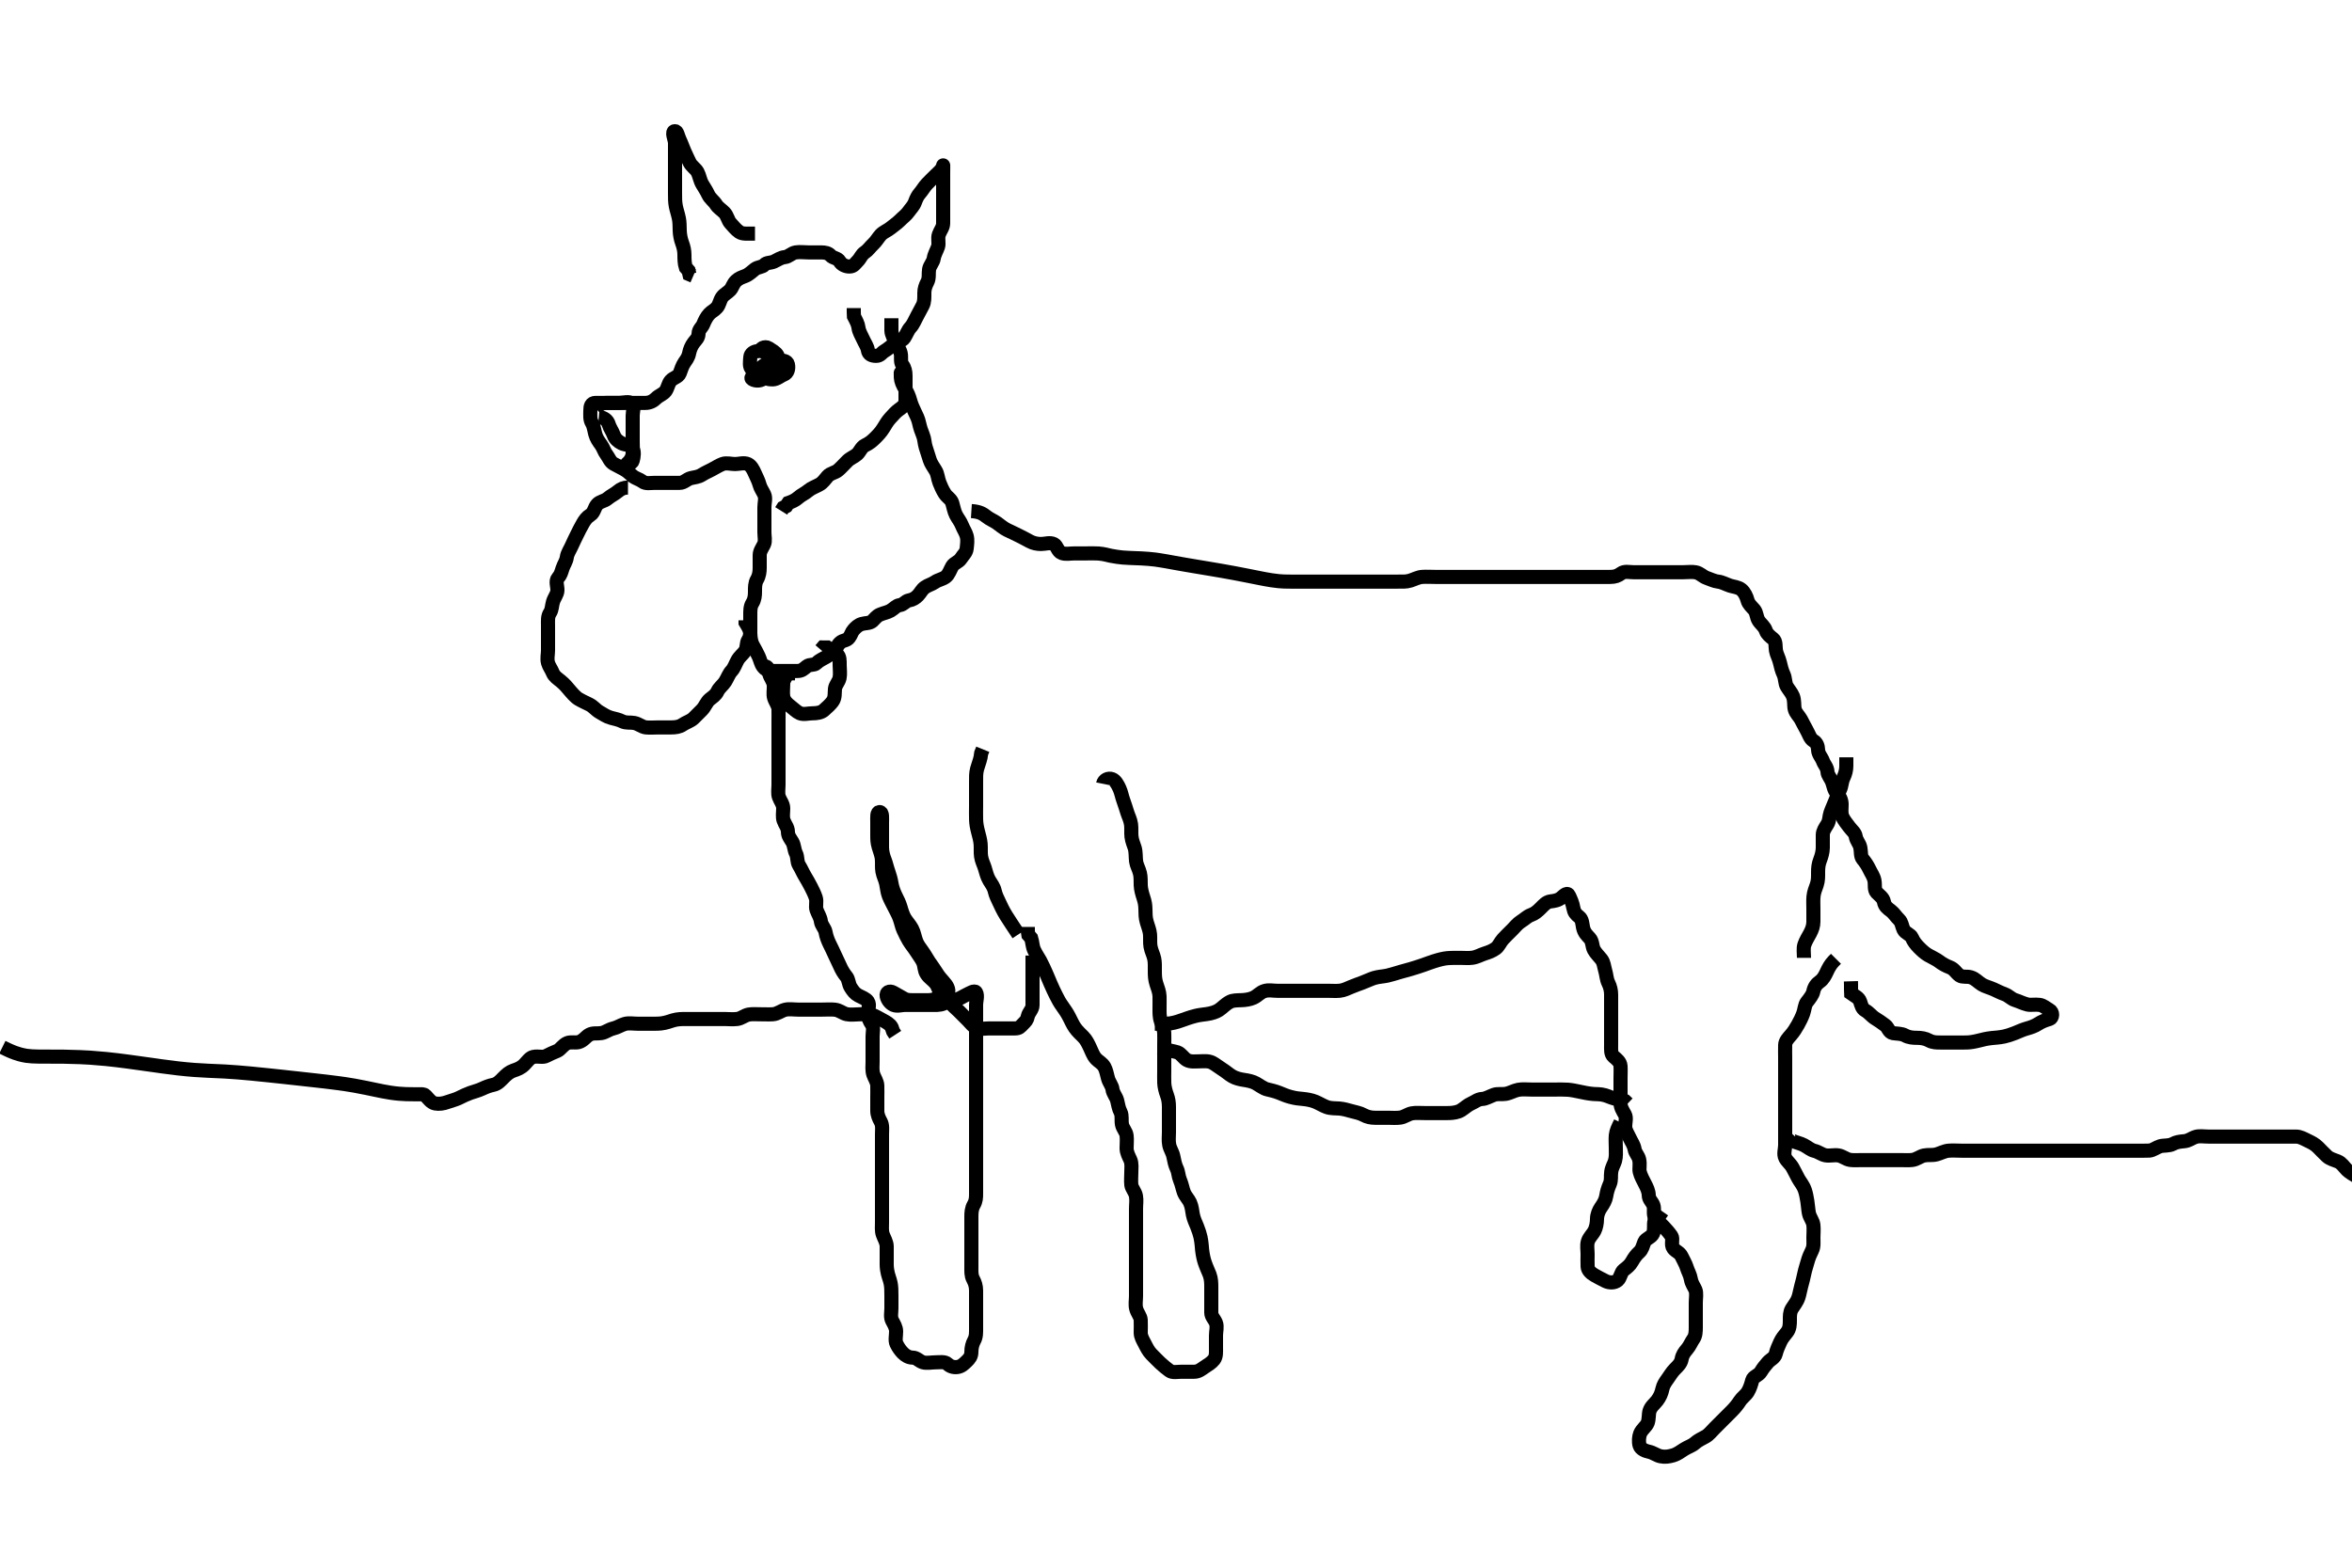 <svg width="500" height="333.333" xmlns="http://www.w3.org/2000/svg" xmlns:svg="http://www.w3.org/2000/svg" xmlns:xlink="http://www.w3.org/1999/xlink">
 <!-- Created with SVG-edit - http://svg-edit.googlecode.com/ -->
 <g display="inline" class="layer">
  <title>Layer 1</title>
  <path t="0,124,138,152,160,160,176,184,184,191,199,208,215,220,227,228,237,244,249,250,258,265,274,279,280,289,295,301,317,326,339,361,377,385,395,401,409,416,423,430,438,453,460,468,477,482,492,498,512,520,536,550,560,566,575,580,635,638,642,642,642,642,650,650,657,684,684,688,688,699,699,701,712,716,723,723,730,738,738,746,754,754,760,768,777,791,799,807,814,820,829,836,844,850,858,874,874,880,888,897,902,902,910,918,926,926,934,940,948,957,965,978,986,992,1000,1008,1016,1022,1031,1046,1054,1060,1068,1068,1077,1090,1098,1111,1120,1128,1136,1144,1158,1166,1173,1180,1188,1197,1204,1210,1227,1232,1240,1249,1257,1269,1278,1292,1300,1321,1331,1338,1353,1375,1385,1398,1408,1414,1435,1444,1450,1487,1496,1525,1555,1570,1594,1600,1616,1625,1639,1653,1653,1668,1683,1690,1714,1723,1736,1744,1759,1766,1774,1796,1811,1826,1840,1857,1865,1878,1886,1908,1917,1925,1937,1946,1954,1967,1976,1984,1998,2008,2015,2020,2028,2043,2050,2058,2066,2080,2080,2088,2104,2111,2126,2202,2216,2224,2231,2241,2245,2253,2267,2275,2283,2290,2297,2313,2319,2336,2350,2366,2374,2390,2396,2409,2418,2425,2440,2448,2463,2478,2479,2494,2507,2516,2524,2545,2554,2567,2576,2583,2590,2608,2620,2629,2643,2666,2675,2690,2697,2710,2717,2727,2739,2747,2764,2769,2785,2793,2807,2823,2829,2845,2859,2883,2889,2898,2919,2935,2957,2965,2974,2981,2995,3009,3082,3083,3086,3115,3127,3137,3146,3159,3167,3183,3213,3219,3235,3244,3258,3274,3309,3443,3460,3477,3498,3515,3520,3535,3544,3550,3558,3574,3580,3580,3587,3596,3604,3609,3625,3625,3649,3665,3675,3695,3700,3708,3730,3738,3753,3759,3777,3784,3805,3814,3820,3828,3836,3933,4000,4016,4031,4040,4047,4047,4054,4060,4069,4076,4084,4090,4099,4107,4107,4115,4128,4136,4145,4151,4151,4158,4167,4180,4188,4189,4196,4204,4210,4218,4227,4227,4234,4235,4243,4249,4257,4258,4266,4270,4279,4286,4295,4300,4308,4308,4317,4324,4339,4339,4360,4466,4495,4555,4585,4594,4600,4608,4609,4616,4624,4630,4637,4638,4645,4654,4659,4675" d="M133.5,103.667C132.621,103.667 131.999,103.934 131.333,104.5C130.649,105.081 129.912,105.374 129.143,106.019C128.445,106.604 127.55,106.582 126.936,107.277C126.347,107.944 126.313,108.998 125.5,109.5C124.736,109.972 124.285,110.637 123.925,111.267C123.431,112.131 123.038,112.903 122.667,113.667C122.3,114.421 121.887,115.249 121.525,116.067C121.178,116.851 120.611,117.657 120.501,118.467C120.381,119.36 119.879,119.976 119.585,120.865C119.281,121.788 119.184,122.248 118.621,122.888C118.045,123.543 118.53,124.667 118.5,125.545C118.471,126.373 117.814,127.089 117.557,127.967C117.304,128.831 117.35,129.646 116.925,130.277C116.391,131.072 116.5,132.024 116.5,132.967C116.5,133.867 116.5,134.766 116.5,135.641C116.5,136.468 116.5,137.381 116.5,138.277C116.5,139.146 116.248,140.055 116.501,140.951C116.722,141.73 117.188,142.249 117.511,143.056C117.827,143.845 118.568,144.295 119.183,144.8C120.065,145.525 120.505,146.077 121,146.667C121.495,147.256 122.326,148.229 122.958,148.604C123.765,149.083 124.634,149.466 125.257,149.776C126.22,150.256 126.6,150.93 127.478,151.424C128.247,151.857 128.922,152.369 129.9,152.631C130.674,152.838 131.534,152.998 132.3,153.383C133.086,153.778 133.998,153.559 134.847,153.724C135.773,153.903 136.487,154.582 137.3,154.665C138.195,154.758 139.1,154.667 140.064,154.667C140.936,154.667 141.8,154.667 142.7,154.667C143.6,154.667 144.432,154.559 145.111,154.092C145.84,153.59 146.809,153.329 147.447,152.719C148.013,152.179 148.723,151.447 149.204,150.962C149.892,150.269 150.19,149.276 150.857,148.719C151.465,148.212 152.152,147.839 152.553,146.967C152.886,146.241 153.707,145.649 154.143,144.967C154.669,144.143 154.926,143.278 155.525,142.641C156.075,142.057 156.364,141.134 156.784,140.381C157.223,139.594 157.918,139.112 158.378,138.445C158.882,137.716 158.609,136.736 159.075,136.056C159.566,135.338 159.5,134.309 159.5,133.467C159.5,132.567 159.5,131.667 159.5,130.867C159.5,129.952 159.47,129.019 159.925,128.277C160.431,127.453 160.5,126.667 160.5,125.751C160.5,124.962 160.47,124.007 160.925,123.231C161.385,122.448 161.5,121.567 161.5,120.719C161.5,119.962 161.5,118.967 161.5,118.067C161.5,117.188 162.029,116.556 162.415,115.751C162.757,115.035 162.5,114.067 162.5,113.188C162.5,112.231 162.5,111.371 162.5,110.445C162.5,109.583 162.5,108.665 162.5,107.865C162.5,106.952 162.84,105.94 162.479,105.167C162.126,104.409 161.66,103.809 161.464,103.056C161.244,102.214 160.806,101.43 160.464,100.641C160.117,99.841 159.67,98.999 159,98.688C158.161,98.298 157.147,98.667 156.279,98.667C155.333,98.667 154.443,98.35 153.584,98.668C152.864,98.934 152.128,99.414 151.333,99.833C150.646,100.196 149.92,100.503 149.216,100.951C148.405,101.467 147.641,101.465 146.853,101.667C145.994,101.886 145.416,102.666 144.5,102.667C143.699,102.667 142.785,102.667 141.853,102.667C141,102.667 140.075,102.667 139.216,102.667C138.279,102.667 137.28,102.92 136.584,102.383C135.958,101.9 135.155,101.752 134.525,101.241C133.932,100.761 133.381,100.158 132.553,99.724C131.86,99.361 131.195,99.015 130.447,98.609C129.711,98.21 129.427,97.295 128.925,96.641C128.439,96.008 128.282,95.279 127.784,94.583C127.255,93.842 126.794,93.227 126.536,92.267C126.303,91.401 126.232,90.576 125.853,89.962C125.366,89.175 125.5,88.231 125.5,87.277C125.5,86.383 125.667,85.667 126.6,85.667C127.447,85.667 128.301,85.667 129.2,85.667C130.1,85.667 130.979,85.667 131.857,85.667C132.8,85.667 133.7,85.667 134.6,85.667C135.447,85.667 136.333,85.667 137.216,85.667C138.075,85.667 138.853,85.314 139.505,84.662C140.075,84.092 141.005,83.809 141.479,83.167C141.979,82.49 142.04,81.561 142.585,80.951C143.191,80.273 144.206,80.156 144.5,79.383C144.819,78.543 145.004,77.848 145.5,77.092C145.868,76.532 146.317,76.038 146.5,75.103C146.649,74.343 146.964,73.541 147.5,72.833C147.958,72.228 148.471,71.865 148.5,70.952C148.529,70.018 149.224,69.632 149.5,68.951C149.81,68.184 150.23,67.329 150.784,66.752C151.323,66.19 151.833,66.039 152.415,65.383C152.957,64.77 153.021,63.843 153.521,63.167C153.995,62.524 154.671,62.255 155.216,61.668C155.715,61.131 155.828,60.332 156.511,59.703C157.134,59.128 157.622,59.003 158.464,58.667C159.243,58.356 159.831,57.733 160.475,57.241C161.129,56.741 162.057,56.822 162.5,56.314C162.965,55.781 163.773,55.962 164.553,55.609C165.316,55.265 165.93,54.76 166.853,54.667C167.679,54.583 168.268,53.815 169.143,53.671C170.009,53.529 170.979,53.667 171.857,53.667C172.699,53.667 173.667,53.667 174.525,53.667C175.415,53.667 176.091,53.812 176.557,54.314C177.166,54.969 178.066,54.82 178.5,55.581C178.881,56.25 179.785,56.712 180.667,56.667C181.502,56.624 181.732,56.103 182.333,55.5C182.942,54.889 183.109,54.149 183.853,53.662C184.535,53.216 184.957,52.536 185.584,51.951C186.272,51.308 186.622,50.63 187.204,49.967C187.76,49.334 188.729,48.995 189.379,48.445C190.038,47.888 190.667,47.5 191.216,46.951C191.925,46.241 192.651,45.727 193.147,45.019C193.64,44.316 194.217,43.786 194.495,43.019C194.812,42.147 195.103,41.588 195.536,41.092C196.095,40.452 196.49,39.706 197.075,39.092C197.706,38.43 198.333,37.833 198.925,37.241C199.584,36.583 200.32,36.072 200.5,35.167C200.528,35.027 200.5,35.962 200.5,36.833C200.5,37.767 200.5,38.667 200.5,39.467C200.5,40.367 200.5,41.267 200.5,42.167C200.5,43.067 200.5,43.967 200.5,44.867C200.5,45.767 200.5,46.667 200.5,47.467C200.5,48.381 199.881,49.009 199.585,49.867C199.291,50.721 199.668,51.703 199.415,52.467C199.158,53.239 198.635,54.066 198.499,54.952C198.37,55.786 197.654,56.434 197.511,57.267C197.358,58.154 197.594,59.114 197.147,59.967C196.753,60.719 196.502,61.424 196.5,62.319C196.498,63.183 196.558,64.183 196.147,64.967C195.703,65.815 195.381,66.446 194.925,67.267C194.491,68.049 194.156,68.97 193.553,69.614C193.008,70.195 192.735,71.058 192.215,71.865C191.819,72.479 190.738,72.626 190.021,73.167C189.256,73.743 188.721,74.248 188,74.667C187.432,74.996 187.147,75.667 186.279,75.667C185.333,75.667 184.635,75.375 184.499,74.467C184.377,73.659 183.853,72.967 183.5,72.167C183.147,71.367 182.609,70.568 182.5,69.667C182.404,68.868 182,68.167 181.536,67.267L181.5,66.371L181.5,65.5" id="svg_1" stroke-width="3" stroke="#000" fill="none"/>
  <path t="5191,5237,5253,5267,5276,5283,5297,5297,5305,5313,5320,5327,5336,5336,5344,5349,5358,5358,5366,5366,5374,5380,5380,5388,5396,5403,5404,5409,5417,5426,5433,5441,5464,5515,5525,5531,5531,5541,5541,5547,5547,5554,5554,5562,5562,5562,5568,5568,5568,5576,5576,5584,5584,5584,5590,5591,5591,5598,5598,5606,5606,5614,5614,5623,5623,5628,5635,5643,5650,5665" d="M160.5,49.667C158.853,49.667 157.85,49.8 157.147,49.314C156.424,48.813 155.899,48.117 155.279,47.445C154.761,46.885 154.621,45.831 153.979,45.188C153.34,44.547 152.644,44.171 152.215,43.467C151.802,42.791 150.939,42.209 150.553,41.367C150.2,40.598 149.75,39.938 149.301,39.183C148.805,38.348 148.705,37.359 148.279,36.567C147.913,35.888 147,35.332 146.621,34.567C146.202,33.72 145.913,33.072 145.5,32.167C145.137,31.371 144.903,30.59 144.499,29.751C144.12,28.964 143.995,27.888 143.5,27.888C142.622,27.888 143.5,29.667 143.5,30.424C143.5,31.324 143.5,32.071 143.5,33.067C143.5,33.867 143.5,34.867 143.5,35.688C143.5,36.833 143.5,37.619 143.5,38.441C143.5,39.5 143.499,40.209 143.5,41.062C143.501,42.068 143.493,42.91 143.667,43.833C143.816,44.627 144.121,45.431 144.333,46.5C144.473,47.204 144.477,48.062 144.501,49.067C144.521,49.867 144.71,50.871 145,51.646C145.321,52.505 145.495,53.292 145.5,54.151C145.505,55.014 145.511,56.031 145.784,56.865L146.378,57.545L146.557,58.314L147.378,58.667" id="svg_2" stroke-width="3" stroke="#000" fill="none"/>
  <path t="6191,6299,6312,6317,6325,6333,6341,6348,6356,6363,6373,6378,6386,6393,6406,6437,6467,6483,6497,6521,6543,6549,6557,6566,6573,6582,6582,6588,6588,6595,6595,6604,6604,6610,6618,6618,6626,6634,6641,6648,6656,6656,6663,6671,6677,6685,6693,6693,6699,6707,6716,6724,6732,6737,6738,6745,6753,6761,6767,6775,6783,6791,6806,6813" d="M189.5,67.667C189.5,68.468 189.49,69.367 189.5,70.267C189.51,71.167 190.037,71.872 190.378,72.766C190.684,73.567 191.247,74.214 191.464,75.067C191.686,75.94 191.337,76.967 191.853,77.614C192.336,78.221 192.5,79.019 192.5,79.888C192.5,80.833 192.5,81.688 192.5,82.581C192.5,83.5 192.505,84.277 192.5,85.167C192.495,86.056 191.906,86.543 191.1,87.103C190.424,87.573 189.874,88.242 189.2,88.971C188.68,89.534 188.223,90.333 187.8,91.014C187.231,91.929 186.7,92.466 186,93.167C185.4,93.767 184.784,94.275 183.9,94.692C183.095,95.072 182.817,96.046 182.215,96.583C181.565,97.161 180.799,97.37 180.111,98.056C179.446,98.718 178.931,99.322 178.2,99.962C177.536,100.543 176.552,100.584 175.936,101.277C175.351,101.936 174.949,102.607 174.2,103.019C173.361,103.481 172.468,103.793 171.9,104.277C171.155,104.913 170.338,105.237 169.667,105.833C169.06,106.372 168.4,106.667 167.584,106.951L167.147,107.609L166.499,107.951L166.075,108.631" id="svg_3" stroke-width="3" stroke="#000" fill="none"/>
  <path t="7230,7301,7330,7345,7345,7352,7360,7360,7360,7367,7375,7375,7384,7384,7384,7392,7392,7397,7397,7405,7405,7413,7413,7423,7427,7427,7427,7435,7443,7443,7452,7452,7459,7466,7474,7474,7481,7488,7495,7495,7503,7517,7525,7541,7558,7593,7630,7639,7653,7667,7676,7683,7683,7691,7698,7707,7713,7722,7728,7735,7744,7757,7765,7782,7788,7817,7825,7863,7872,8091,8152,8165,8202,8217,8226,8253,8253,8275,8297,8306,8322,8344,8352,8387,8412,8418,8441,8463,8516,8534,8546,8561,8568,8583,8598,8607,8628,8636,8658,8673,8687,8711,8718,8733,8755,8771,8785,8801,8815,8837,8853,8867,8876,8891,8905,8921,8927,8943,8951,8958,8965,8966,8974,8981,8987,8995,9003,9003,9012,9032,9086" d="M191.5,79.667C191.5,78.788 191.47,79.383 191.501,80.236C191.53,81.02 191.893,81.89 192.5,82.833C192.914,83.477 193.224,84.18 193.5,85.167C193.729,85.986 194.02,86.688 194.5,87.667C194.795,88.267 195.206,89.052 195.416,90.065C195.573,90.822 195.872,91.74 196.216,92.551C196.531,93.293 196.538,94.281 196.784,95.065C197.029,95.846 197.336,96.805 197.667,97.833C197.885,98.511 198.34,99.157 198.889,100.041C199.368,100.813 199.355,101.711 199.721,102.645C199.979,103.302 200.328,104.145 200.857,104.967C201.372,105.766 202.174,106.082 202.443,106.967C202.705,107.83 202.83,108.702 203.216,109.467C203.616,110.259 204.148,110.835 204.495,111.719C204.828,112.568 205.279,113.154 205.5,113.951C205.75,114.854 205.585,115.755 205.5,116.641C205.416,117.512 204.739,118.028 204.279,118.766C203.831,119.484 202.841,119.709 202.447,120.371C201.981,121.155 201.722,122.124 201.064,122.641C200.417,123.15 199.456,123.285 198.784,123.752C198.011,124.288 197.314,124.387 196.621,124.888C195.922,125.394 195.707,126.033 195.147,126.609C194.637,127.135 194.063,127.521 193.216,127.667C192.477,127.794 192.141,128.547 191.279,128.667C190.49,128.776 190.125,129.368 189.333,129.833C188.664,130.227 187.928,130.318 187.075,130.677C186.34,130.987 185.943,131.597 185.495,132.019C184.914,132.567 184.041,132.431 183.216,132.668C182.446,132.889 181.954,133.376 181.5,133.888C180.971,134.483 181.032,134.864 180.499,135.581C179.98,136.279 179.242,136.061 178.585,136.668C177.971,137.236 177.917,137.765 177.464,138.241C176.912,138.822 176.4,139.232 175.667,139.667C174.95,140.092 174.154,140.41 173.557,141.019C173.064,141.523 172.149,141.179 171.5,141.703C170.822,142.249 170.443,142.667 169.536,142.667C168.667,142.667 167.853,142.667 166.889,142.667C166.021,142.667 165.147,142.667 164.216,142.667C163.333,142.667 162.752,142.447 162.216,141.751C161.732,141.122 161.663,140.41 161.279,139.567C160.923,138.787 160.508,138.049 160.075,137.267C159.62,136.447 159.548,135.565 159.5,134.667C159.457,133.863 158.925,133.103 158.5,132.383L158.5,131.888" id="svg_4" stroke-width="3" stroke="#000" fill="none"/>
  <path t="9385,9452,9467,9572,9581,9594,9605,9610,9625,9640,9656,9664,9673,9677,9685,9694,9701,9715,9723,9731,9738,9738,9753,9762,9762,9767,9775,9783,9791,9791,9797,9806,9813,9827,9843,9851,9858,9873,9881,9886,9910,9924" d="M167.5,144.667C167.5,143.816 167.629,142.951 167.464,143.241C167.043,143.979 166.5,144.614 166.5,145.371C166.5,146.309 166.365,147.252 166.5,148.092C166.644,148.985 167.349,149.661 168.021,150.167C168.735,150.705 169.307,151.337 170.021,151.646C170.818,151.991 171.857,151.667 172.7,151.667C173.6,151.667 174.535,151.544 175.143,151.019C175.828,150.428 176.572,149.727 176.979,149.167C177.581,148.34 177.409,147.362 177.501,146.467C177.585,145.654 178.3,145.014 178.479,144.167C178.665,143.286 178.5,142.371 178.5,141.445C178.5,140.5 178.559,139.578 177.925,139.092C177.22,138.551 176.5,138.167 175.853,137.671L174.925,137.667L174.5,138.167" id="svg_5" stroke-width="3" stroke="#000" fill="none"/>
  <path t="11311,11400,11418,11433,11441,11449,11457,11472,11477,11485,11493,11500,11508,11515,11524,11531,11540,11545,11553,11567,11575,11583,11590,11599,11605,11612,11629,11634,11642,11656,11665,11673,11681,11681,11691,11702,11711,11719,11724,11732,11740,11756,11763,11773,11779,11785,11793,11801,11801,11807,11814,11823,11831,11841,11845,11863,11869,11874,11882,11891,11899,11907,11912,11913,11923,11934,11947,11950,11950,11965,11974,11982,11994,11994,11995,12004,12011,12018,12018,12024,12032,12040,12046,12056,12063,12071,12092,12101,12124,12144,12160,12265,12277,12283,12287,12294,12310,12318,12318,12324,12332,12340,12348,12355,12363,12372,12378,12384,12392,12392,12400,12408,12408,12415,12415,12424,12431,12441,12445,12460,12460,12468,12474,12482,12490,12498,12498,12506,12512,12513,12523,12529,12542,12550,12558,12564,12574,12580,12580,12590,12595,12602,12610,12618,12624,12632,12632,12640,12640,12649,12656,12656,12657,12663,12663,12663,12664,12675,12675,12679,12679,12679,12685,12685,12692,12700,12708,12715,12730,12731,12752,12768,12781,12797,12807,12813,12834,12858,12863,12873,12889,12895,12902,12910,12918,12931,12940,12955,12971,12978,12991,13014,13024,13040,13045,13060,13068,13082,13090,13099,13107,13107,13113,13121,13127,13135,13142,13150,13150,13158,13164,13172,13173,13180,13189,13194,13194,13202,13210,13218,13223,13232,13240,13240,13248,13257,13262,13271,13278,13284,13292,13300,13308,13314,13323,13339,13339,13344,13344,13353,13360,13368,13374,13382,13390,13398,13406,13406,13412,13420,13434,13442,13451,13458,13465,13473,13473,13480,13488,13494,13494,13502,13510,13519,13524,13524,13532,13540,13548,13557,13562,13578,13585,13592,13592,13600,13600,13608,13623,13630,13640,13653,13660,13669,13682,13698,13816,13832,13840,13849,13849,13855,13862,13871,13871,13878,13884,13884,13892,13900,13908,13914,13923,13931,13938,13944,13953,13968,13974,13990,14012,14069,14093,14103,14111,14111,14124,14140,14162,14179,14192,14213,14229,14252,14261,14274,14321,14449,14472,14478,14489,14493,14501,14501,14501,14508,14515,14515,14515,14524,14530,14530,14531,14540,14545,14545,14552,14553,14560,14560,14569,14569,14574,14574,14583,14583,14590,14590,14590,14599,14599,14607,14612,14612,14613,14621,14628,14629,14634,14642,14651,14658,14659,14664,14680,14694,14760,14761,14762,14763,14763,14776,14777,14777,14779,14779,14785,14785,14793,14793,14793,14801,14801,14808,14808,14814,14815,14815,14823,14823,14830,14830,14831,14839,14845,14845,14852,14853,14853,14859,14860,14868,14869,14873,14874,14882,14882,14889,14898,14898,14906,14912,14920,14920,14928,14935,14942,14951,14951,14964,14973,14981,14994,15003,15010,15019,15024,15033,15043,15050,15060,15063,15079,15092,15152,15190,15198,15212,15234,15272,15302,15318,15324,15340,15349,15356,15370,15384,15399,15407,15422,15430,15431,15438,15444,15468" d="M162.5,141.667C163.378,141.667 163.315,142.41 163.536,143.277C163.753,144.13 164.457,144.862 164.5,145.751C164.544,146.666 164.322,147.578 164.557,148.371C164.816,149.244 165.471,149.965 165.5,150.867C165.529,151.766 165.5,152.641 165.5,153.468C165.5,154.367 165.5,155.267 165.5,156.146C165.5,157.024 165.5,157.967 165.5,158.867C165.5,159.766 165.5,160.641 165.5,161.468C165.5,162.381 165.5,163.277 165.5,164.167C165.5,165.056 165.5,165.952 165.5,166.867C165.5,167.767 165.319,168.708 165.585,169.467C165.886,170.323 166.5,170.952 166.5,171.867C166.5,172.766 166.311,173.684 166.585,174.468C166.885,175.323 167.5,175.952 167.5,176.867C167.5,177.766 168.045,178.338 168.443,179.024C168.866,179.755 168.826,180.703 169.216,181.467C169.601,182.22 169.398,183.23 169.853,183.962C170.364,184.785 170.614,185.45 171.075,186.231C171.533,187.007 171.973,187.738 172.378,188.545C172.714,189.215 173.118,189.977 173.415,190.867C173.701,191.724 173.319,192.708 173.585,193.467C173.886,194.323 174.4,195.03 174.501,195.867C174.613,196.786 175.351,197.346 175.5,198.188C175.653,199.053 175.962,199.903 176.333,200.667C176.7,201.421 177.113,202.249 177.475,203.067C177.822,203.851 178.262,204.693 178.553,205.367C178.915,206.208 179.389,207.008 179.925,207.641C180.428,208.235 180.389,209.236 180.853,209.962C181.34,210.726 181.745,211.28 182.479,211.667C183.211,212.052 184.113,212.359 184.5,212.951C184.983,213.69 184.5,214.692 184.5,215.468C184.5,216.367 184.814,217.054 185.333,217.833C185.804,218.541 185.5,219.467 185.5,220.367C185.5,221.267 185.5,222.167 185.5,223.067C185.5,223.967 185.5,224.867 185.5,225.766C185.5,226.652 185.359,227.565 185.667,228.5C185.894,229.19 186.471,229.97 186.5,230.833C186.528,231.666 186.5,232.645 186.5,233.465C186.5,234.367 186.5,235.267 186.5,236.167C186.5,237.056 186.848,237.801 187.216,238.468C187.67,239.292 187.5,240.267 187.5,241.167C187.5,242.077 187.5,242.988 187.5,243.841C187.5,244.781 187.5,245.667 187.5,246.467C187.5,247.367 187.5,248.309 187.5,249.188C187.5,250.067 187.5,250.967 187.5,251.867C187.5,252.767 187.5,253.667 187.5,254.467C187.5,255.367 187.5,256.267 187.5,257.167C187.5,258.067 187.5,258.967 187.5,259.868C187.5,260.833 187.389,261.701 187.667,262.5C187.948,263.312 188.482,264.087 188.5,265C188.513,265.681 188.497,266.488 188.5,267.667C188.502,268.562 188.464,269.152 188.585,269.981C188.768,271.229 189.136,271.877 189.333,272.833C189.493,273.606 189.495,274.405 189.5,275.524C189.504,276.358 189.5,277.267 189.5,278.167C189.5,279.067 189.251,280.05 189.667,280.833C190.03,281.52 190.5,282.241 190.5,283.092C190.5,284.019 190.239,285.025 190.585,285.751C190.97,286.556 191.458,287.205 191.925,287.677C192.456,288.214 193.147,288.659 194.021,288.667C194.889,288.674 195.437,289.441 196.204,289.662C197.031,289.9 198.021,289.667 198.889,289.667C199.784,289.667 200.866,289.46 201.443,290.019C201.968,290.529 202.674,290.775 203.525,290.667C204.4,290.555 204.936,289.982 205.5,289.445C206.082,288.892 206.5,288.381 206.5,287.467C206.5,286.567 206.721,285.7 207.075,285.067C207.556,284.205 207.5,283.267 207.5,282.367C207.5,281.467 207.5,280.567 207.5,279.667C207.5,278.867 207.5,277.967 207.5,277.146C207.5,276.183 207.501,275.319 207.5,274.424C207.499,273.467 207.258,272.713 206.853,271.967C206.439,271.206 206.5,270.267 206.5,269.367C206.5,268.467 206.5,267.567 206.5,266.667C206.5,265.867 206.5,264.967 206.5,264.067C206.5,263.167 206.5,262.267 206.5,261.367C206.5,260.467 206.5,259.567 206.5,258.641C206.5,257.865 206.552,256.964 207,256.188C207.495,255.33 207.5,254.646 207.5,253.688C207.5,252.868 207.5,251.967 207.5,251.067C207.5,250.167 207.5,249.267 207.5,248.367C207.5,247.467 207.5,246.567 207.5,245.667C207.5,244.867 207.5,243.967 207.5,243.024C207.5,242.146 207.5,241.267 207.5,240.367C207.5,239.467 207.5,238.567 207.5,237.667C207.5,236.867 207.5,235.967 207.5,235.031C207.5,234.183 207.5,233.319 207.5,232.303C207.5,231.467 207.5,230.567 207.5,229.667C207.5,228.867 207.5,227.967 207.5,227.067C207.5,226.167 207.5,225.267 207.5,224.277C207.5,223.381 207.5,222.567 207.5,221.667C207.5,220.781 207.5,219.841 207.5,219.151C207.5,218.113 207.5,217.231 207.5,216.367C207.5,215.371 207.5,214.5 207.5,213.614C207.5,212.865 207.892,211.733 207.5,211.019C207.203,210.478 206.154,211.188 205.4,211.545C204.546,211.95 203.961,212.422 203,212.646C202.123,212.85 201.356,213.06 200.615,213.383C199.723,213.771 198.667,213.667 197.911,213.667C197,213.667 196.1,213.667 195.2,213.667C194.3,213.667 193.4,213.667 192.5,213.667C191.621,213.667 190.722,214.013 189.936,213.667C189.316,213.393 188.68,212.671 188.5,211.833C188.314,210.97 189.112,210.593 189.857,211.019C190.647,211.471 191.451,211.906 192.143,212.314C192.882,212.75 193.784,212.667 194.721,212.667C195.585,212.667 196.479,212.667 197.378,212.667C198.216,212.667 198.893,212.475 199.499,211.951C200.034,211.488 201.271,211.798 201.5,211.241C201.855,210.38 201.235,209.451 200.621,208.788C200.081,208.204 199.493,207.504 199.1,206.841C198.693,206.155 198.059,205.322 197.5,204.5C197.067,203.863 196.716,203.139 196.1,202.292C195.515,201.489 195.055,200.865 194.785,200.151C194.423,199.192 194.328,198.321 193.889,197.492C193.449,196.66 192.86,196.068 192.4,195.345C191.983,194.689 191.661,193.678 191.447,192.914C191.19,191.995 190.788,191.266 190.4,190.467C190.013,189.67 189.651,188.669 189.525,187.867C189.4,187.069 189.127,186.079 188.853,185.324C188.528,184.428 188.341,183.497 188.075,182.841C187.792,182.147 187.51,181.167 187.5,180.183C187.491,179.319 187.5,178.424 187.5,177.467C187.5,176.567 187.5,175.667 187.5,174.867C187.5,173.952 187.656,172.689 187,172.667C186.378,172.646 186.5,173.724 186.5,174.72C186.5,175.688 186.492,176.366 186.5,177.624C186.505,178.395 186.493,179.074 186.784,180.067C187.023,180.884 187.42,181.863 187.479,182.667C187.552,183.664 187.444,184.476 187.585,185.267C187.768,186.286 188.148,186.847 188.379,187.867C188.557,188.656 188.626,189.682 188.936,190.467C189.259,191.285 189.7,192.067 190.1,192.867C190.5,193.667 190.941,194.435 191.215,195.181C191.568,196.144 191.704,196.996 192.021,197.688C192.475,198.679 192.876,199.47 193.2,200.01C193.759,200.94 194.321,201.537 194.8,202.319C195.219,203.003 195.9,203.856 196.215,204.551C196.618,205.44 196.432,206.267 197.021,207.146C197.572,207.968 198.272,208.303 198.889,209.067C199.492,209.811 199.539,210.8 200.204,211.309C200.882,211.828 201.419,212.342 201.936,213.067C202.496,213.852 203.143,214.31 203.853,215.019C204.475,215.641 205.075,216.241 205.721,216.888C206.379,217.545 206.842,218.286 207.7,218.581C208.554,218.876 209.525,218.667 210.301,218.667C211.2,218.667 212.1,218.667 213.064,218.667C213.925,218.667 214.853,218.667 215.784,218.667C216.667,218.667 216.871,218.356 217.5,217.703C218.078,217.102 218.319,216.931 218.5,216.092C218.68,215.257 219.495,214.641 219.5,213.751C219.505,212.962 219.5,212.024 219.5,211.167C219.5,210.241 219.5,209.309 219.5,208.468C219.5,207.5 219.5,206.667 219.5,205.867L219.5,204.967L219.5,204.024L219.5,203.167" id="svg_6" stroke-width="3" stroke="#000" fill="none"/>
  <path t="16375,16428,16458,16473,16494,16503,16510,16518,16518,16523,16524,16533,16540,16540,16540,16549,16549,16555,16556,16563,16563,16564,16570,16571,16577,16587,16587,16591,16592,16592,16601,16602,16608,16608,16616,16616,16616,16623,16624,16631,16631,16641,16641,16646,16646,16646,16655,16655,16660,16660,16668,16669,16677,16677,16685,16685,16690,16698,16698,16706,16706,16706,16712,16722,16722,16727,16736,16736,16742,16742,16751,16758,16758,16766,16766,16773,16773,16773,16780,16780,16789,16790,16797,16797,16803,16809,16818,16818,16823,16832,16840,16848,16848,16857,16862,16862,16870,16877,16887,16887,16891,16892,16900,16907,16908,16916,16916,16924,16924,16931,16932,16932,16940,16940,16946,16947,16947,16947,16953,16953,16953,16960,16960,16960,16968,16969,16969,16974,16983,16983,16991,16999,17005,17036,17049,17064,17073,17080,17097,17104,17113,17115,17126,17133,17141,17162,17235,17260,17274,17282,17298,17307,17312,17328,17338,17351,17358,17366,17373,17380,17389,17393,17403,17410,17418,17419,17431,17440,17448,17448,17461,17471,17477,17486,17499,17499,17507,17516,17523,17530,17539,17546,17546,17552,17552,17559,17569,17576,17582,17589,17599,17599,17606,17612,17613,17621,17627,17636,17641,17651,17651,17659,17666,17666,17675,17680,17690,17690,17695,17703,17709,17719,17726,17732,17732,17740,17748,17756,17762,17771,17777,17778,17786,17791,17799,17807,17816,17816,17823,17838,17846,17853,17860,17868,17875,17882,17889,17889,17898,17906,17912,17921,17927,17937,17937,17941,17950,17950,17958,17966,17966,17967,17972,17973,17980,17980,17989,17989,18010,18010,18010,18039,18040,18040,18040,18041,18043,18044,18044,18044,18049,18049,18056,18065,18070,18077,18091" d="M234.5,166.667C234.667,165.833 235.576,165.357 236.415,165.667C237.137,165.933 237.612,166.823 238,167.688C238.36,168.489 238.48,169.307 238.784,170.151C239.101,171.032 239.386,171.931 239.667,172.833C239.88,173.519 240.295,174.253 240.443,175.267C240.558,176.06 240.445,177.071 240.536,177.867C240.651,178.877 241.037,179.655 241.216,180.267C241.503,181.247 241.392,182.19 241.521,183.167C241.631,184.005 242.082,184.663 242.333,185.667C242.53,186.453 242.469,187.267 242.505,188.267C242.533,189.068 242.806,190.059 243.075,190.867C243.405,191.858 243.479,192.466 243.499,193.267C243.523,194.266 243.495,195.083 243.784,196.067C244.024,196.883 244.42,197.863 244.479,198.667C244.552,199.664 244.444,200.476 244.585,201.267C244.768,202.286 245.159,202.845 245.378,203.867C245.544,204.635 245.495,205.645 245.5,206.551C245.505,207.503 245.53,208.285 245.853,209.262C246.105,210.025 246.471,210.913 246.5,211.833C246.521,212.502 246.5,213.667 246.5,214.456C246.5,215.181 246.454,216.187 246.784,217.151C247.027,217.86 247.457,218.778 247.5,219.667C247.536,220.423 247.5,221.319 247.5,222.183C247.5,223.167 247.5,223.988 247.5,224.877C247.5,225.867 247.5,226.667 247.5,227.667C247.5,228.467 247.469,229.267 247.505,230.267C247.533,231.068 247.786,232.064 248.075,232.831C248.381,233.644 248.499,234.465 248.5,235.367C248.501,236.303 248.5,237.151 248.5,238.014C248.5,239.031 248.5,239.867 248.5,240.767C248.5,241.667 248.377,242.482 248.557,243.424C248.734,244.35 249.265,244.983 249.443,245.91C249.624,246.851 249.807,247.719 250.147,248.424C250.558,249.275 250.482,250.041 250.853,250.914C251.258,251.869 251.372,252.703 251.667,253.5C251.982,254.352 252.653,254.962 252.979,255.688C253.406,256.637 253.423,257.475 253.584,258.267C253.791,259.287 254.129,259.895 254.5,260.833C254.811,261.618 255.089,262.472 255.215,263.068C255.466,264.257 255.484,265.168 255.553,265.767C255.69,266.97 255.921,267.861 256.111,268.431C256.471,269.51 256.832,270.19 257.143,271.005C257.484,271.899 257.5,272.833 257.5,273.646C257.5,274.681 257.5,275.468 257.5,276.381C257.5,277.314 257.498,278.167 257.5,279.103C257.502,279.962 258.183,280.484 258.489,281.277C258.81,282.107 258.5,283.067 258.5,283.962C258.5,284.888 258.5,285.767 258.5,286.631C258.5,287.5 258.584,288.44 258.075,289.092C257.525,289.796 256.785,290.196 256.075,290.677C255.393,291.139 254.784,291.666 253.889,291.667C253.021,291.667 252.064,291.667 251.2,291.667C250.3,291.667 249.274,291.924 248.621,291.445C247.92,290.931 247.281,290.405 246.621,289.788C246.046,289.25 245.399,288.568 244.785,287.952C244.146,287.311 243.766,286.507 243.333,285.667C242.966,284.953 242.5,284.231 242.5,283.367C242.5,282.468 242.549,281.581 242.5,280.667C242.457,279.863 241.794,279.246 241.536,278.267C241.306,277.396 241.5,276.467 241.5,275.567C241.5,274.667 241.5,273.91 241.5,273.014C241.5,272.151 241.5,271.188 241.5,270.267C241.5,269.367 241.5,268.467 241.5,267.567C241.5,266.667 241.5,265.867 241.5,265.031C241.5,264.014 241.5,263.319 241.5,262.303C241.5,261.367 241.5,260.467 241.5,259.567C241.5,258.667 241.5,257.867 241.5,257.031C241.5,256.014 241.655,255.306 241.489,254.303C241.346,253.435 240.588,252.68 240.505,251.967C240.4,251.073 240.5,250.167 240.5,249.267C240.5,248.367 240.664,247.409 240.279,246.567C239.973,245.897 239.505,245.067 239.5,244.167C239.495,243.267 239.607,242.36 239.499,241.467C239.387,240.547 238.69,240.013 238.511,239.067C238.343,238.182 238.595,237.222 238.216,236.467C237.78,235.599 237.732,234.938 237.5,234.024C237.279,233.151 236.591,232.467 236.5,231.614C236.42,230.865 235.755,230.129 235.536,229.267C235.314,228.394 235.141,227.514 234.784,226.867C234.308,226.003 233.549,225.751 232.936,225.056C232.347,224.389 232.091,223.539 231.667,222.667C231.346,222.007 230.984,221.162 230.3,220.467C229.804,219.963 229.049,219.294 228.5,218.5C228.057,217.859 227.707,217.062 227.3,216.268C226.906,215.499 226.384,214.7 225.9,214.041C225.279,213.196 224.896,212.458 224.5,211.667C224.085,210.837 223.736,210.098 223.333,209.167C223.009,208.416 222.666,207.579 222.479,207.146C222.1,206.266 221.511,204.994 221.103,204.24C220.731,203.554 220.294,203 219.833,202C219.48,201.234 219.495,200.367 219.216,199.468L218.622,198.788L218.5,198.019L218.5,197.092" id="svg_7" stroke-width="3" stroke="#000" fill="none"/>
  <path t="18874,18925,18932,18932,18932,18932,18932,18939,18939,18939,18949,18957,18957,18962,18962,18972,18972,18978,18987,18987,18987,18991,18992,19000,19000,19008,19008,19008,19016,19016,19016,19022,19022,19029,19030,19039,19039,19039,19046,19046,19054,19054,19059,19060,19060,19068,19068,19076" d="M216.5,198.667C216.159,198.155 215.613,197.34 215.089,196.546C214.798,196.105 214.197,195.186 213.911,194.725C213.154,193.508 212.782,192.627 212.42,191.873C212.056,191.116 211.663,190.337 211.475,189.492C211.262,188.539 210.751,187.942 210.301,187.183C209.807,186.347 209.614,185.403 209.333,184.5C209.12,183.815 208.705,183.08 208.557,182.067C208.442,181.273 208.54,180.263 208.464,179.431C208.379,178.495 208.137,177.717 207.925,176.892C207.654,175.837 207.533,175.125 207.505,174.271C207.471,173.267 207.5,172.467 207.5,171.467C207.5,170.667 207.5,169.667 207.5,168.867C207.5,168.067 207.499,167.067 207.5,166.267C207.501,165.267 207.461,164.45 207.721,163.467C207.938,162.648 208.216,162.067 208.447,161.071L208.584,160.152L208.925,159.313" id="svg_8" stroke-width="3" stroke="#000" fill="none"/>
  <path t="24171,24298,24332,24332,24338,24338,24338,24338,24338,24346,24346,24346,24346,24353,24353,24353,24361,24361,24371,24371,24371,24385,24385,24393,24393,24402,24402,24491,24506,24506,24514,24514,24522,24522,24530,24530,24539,24539,24546,24546,24553,24554,24561,24561,24570,24619,24642,24642,24642,24650,24651,24651,24658,24658,24658,24665,24666,24674,24674,24674,24682,24682,24682,24682,24682,24690,24690,24690,24690,24690,24699,24699,24699,24699,24705,24706,24706,24714,24714,24799,24799,24811,24819,24820,24827,24843,24851,24851,24851,24860,24867,24868,24873,24874,24883,24966,24966,24987,24987,25009,25018,25050,25089,25089,25097,25097,25114,25310,25351,25354,25354,25365,25379,25381,25394,25394,25402,25402,25409,25409,25409,25418,25433,25441,25451,25458,25473,25505,25505,25505,25521,25521,25529,25545,25553,25553,25577,25593,25617,25641,25674,25674,25681,25689,25689,25697,25705,25722,25739,25739,25746,25754,25778,25785,25786,25809,25818,25818,25825,25834,25834,25850,25851,25858,25866,25873,25881,25882,25889,25890,25898,25906,25914,25914,25930,25946,25953,25969,25977,25977,25977,25986,25993,26002,26003,26009,26018,26025,26035,26051,26059,26073,26097,26097,26105,26114,26114,26121,26138,26138,26146,26154,26169,26169,26185,26201,26218,26218,26257,26257,26281,26289,26306,26345,26346,26369,26385,26386,26393,26409,26409,26417,26418,26425,26434,26441,26450,26466,26474,26482,26489,26498,26506,26506,26514,26521,26522,26530,26538,26546,26547,26554,26554,26562,26562,26569,26577,26577,26577,26593,26593,26603,26673,26673,26783,26783,26820,26826,26826,26948,26948,27018,27059,27059,27074,27075,27091,27091,27106,27114,27115,27130,27138,27145,27146,27169,27210,27211,27234,27235,27250,27257,27258,27274,27290,27290,27290,27299,27306,27322,27345,27353,27369,27377,27386,27386,27402,27409,27409,27419,27419,27425,27434,27450,27457,27458,27468,27497,27506,27514,27514,27522,27530,27545,27546,27555,27555,27569,27570,27570,27585,27586,27602,27603,27603,27617,27634,27635,27697,27717,27726,27742,27747,27762,27770,27770,27816,27816,27830,27831,27831,27831,27831,27834,27850,27857,27857,27881,27889,27905,27929,27945,27969,27985,28009,28025,28042,28042,28073,28106,28107,28123,28132,28146,28154,28169,28170,28186,28186,28194,28211,28211,28234,28241,28257,28257,28267,28281,28289,28289,28299,28306,28306,28313,28314,28329,28353,28369,28369,28377,28377,28386,28394,28394,28409,28410,28419,28434,28459,28475,28475,28482,28514,28514" d="M245.5,217.667C247.257,217.667 248.176,217.697 248.819,217.595C250.014,217.405 250.754,217.1 251.587,216.816C252.021,216.668 252.886,216.325 254.167,216C254.921,215.808 255.939,215.702 256.534,215.619C257.582,215.471 258.503,215.165 259.099,214.78C259.937,214.238 260.421,213.556 261.5,213C262.068,212.707 262.9,212.692 263.9,212.665C264.7,212.644 265.723,212.501 266.479,212.146C267.366,211.73 267.896,210.989 268.805,210.724C269.782,210.438 270.5,210.667 271.479,210.667C272.253,210.667 273.157,210.667 274.101,210.667C275.1,210.667 275.9,210.667 276.899,210.667C277.664,210.667 278.616,210.667 279.384,210.667C280.336,210.667 281.101,210.667 282.095,210.667C283.015,210.667 283.983,210.741 284.805,210.662C285.678,210.578 286.538,210.136 287.187,209.865C288.178,209.452 289.002,209.172 289.547,208.967C290.582,208.577 291.465,208.145 292.099,207.952C293.086,207.652 293.965,207.653 294.922,207.445C295.755,207.264 296.344,207.047 297.667,206.667C298.385,206.46 299.148,206.262 299.947,206.031C300.788,205.787 301.668,205.505 302.583,205.184C303.516,204.857 303.973,204.668 304.89,204.376C306.158,203.973 306.927,203.815 307.628,203.739C308.277,203.668 309.5,203.667 310.391,203.667C311.228,203.667 312.174,203.76 312.979,203.646C314.008,203.5 314.663,203.058 315.615,202.751C316.49,202.468 317.183,202.233 317.979,201.667C318.604,201.223 318.923,200.327 319.521,199.667C320.001,199.136 320.743,198.424 321.5,197.667C322,197.167 322.624,196.363 323.3,195.952C324.076,195.481 324.67,194.843 325.387,194.583C326.319,194.243 326.83,193.777 327.515,193.103C328.137,192.49 328.72,191.775 329.6,191.667C330.384,191.57 331.252,191.456 331.931,190.865C332.655,190.234 333.219,189.691 333.553,190.428C333.94,191.285 334.281,191.982 334.464,193.031C334.624,193.949 334.978,194.402 335.699,194.955C336.378,195.476 336.373,196.442 336.521,197.167C336.762,198.35 337.426,198.915 337.932,199.464C338.59,200.178 338.439,201.206 338.853,201.967C339.258,202.713 339.923,203.316 340.416,203.953C340.976,204.677 340.977,205.485 341.216,206.268C341.514,207.244 341.513,208.213 341.925,209.031C342.314,209.802 342.5,210.667 342.5,211.467C342.5,212.367 342.5,213.267 342.5,214.167C342.5,215.077 342.5,215.988 342.5,216.841C342.5,217.781 342.5,218.667 342.5,219.467C342.5,220.367 342.499,221.267 342.5,222.188C342.501,223.149 342.394,224.101 343.021,224.646C343.671,225.212 344.439,225.761 344.5,226.667C344.554,227.465 344.5,228.424 344.5,229.319C344.5,230.014 344.5,231.041 344.5,231.988C344.5,232.841 344.496,233.783 344.5,234.551C344.505,235.481 344.991,236.191 345.415,236.953C345.844,237.726 345.461,238.667 345.5,239.645C345.529,240.364 346.062,241.135 346.447,241.967C346.851,242.839 347.332,243.438 347.496,244.367C347.645,245.219 348.29,245.732 348.464,246.539C348.702,247.642 348.411,248.473 348.585,249.181C348.804,250.07 349.289,250.92 349.721,251.767C350.056,252.422 350.489,253.267 350.5,254.167C350.511,255.056 351.226,255.541 351.489,256.277C351.789,257.115 351.356,258.143 351.857,258.967C352.205,259.538 353.026,260.141 353.699,260.867C354.237,261.447 354.8,262.059 355.333,262.833C355.752,263.442 355.134,264.657 355.721,265.424C356.256,266.122 357.082,266.269 357.5,267.167C357.869,267.959 358.358,268.773 358.553,269.424C358.824,270.329 359.281,270.982 359.464,272.031C359.624,272.949 360.118,273.534 360.415,274.236C360.721,274.961 360.5,276.041 360.5,276.988C360.5,277.841 360.5,278.781 360.5,279.667C360.5,280.424 360.5,281.319 360.5,282.183C360.5,283.146 360.464,284.037 360,284.688C359.526,285.353 359.216,286.209 358.621,286.888C358.092,287.493 357.646,288.115 357.496,288.967C357.332,289.895 356.699,290.467 356.1,291.067C355.401,291.767 355.034,292.469 354.475,293.231C353.985,293.898 353.569,294.547 353.416,295.269C353.203,296.277 352.852,297.049 352.3,297.781C351.753,298.508 350.977,299.034 350.667,300C350.458,300.649 350.575,301.696 350.279,302.524C350.002,303.296 349.041,303.888 348.667,304.833C348.42,305.458 348.311,306.534 348.557,307.362C348.784,308.125 349.824,308.53 350.5,308.667C351.483,308.866 352.149,309.468 353.021,309.646C353.966,309.839 354.732,309.719 355.7,309.445C356.503,309.218 357.306,308.627 357.979,308.188C358.77,307.671 359.717,307.401 360.3,306.865C360.919,306.297 361.767,305.903 362.6,305.445C363.275,305.074 363.9,304.267 364.5,303.667C365.1,303.067 365.8,302.367 366.3,301.867C367,301.167 367.702,300.469 368.2,299.967C368.903,299.259 369.493,298.495 369.9,297.852C370.293,297.231 371.158,296.628 371.553,295.962C372.018,295.177 372.275,294.34 372.501,293.468C372.71,292.666 373.849,292.491 374.333,291.667C374.717,291.014 375.234,290.34 375.833,289.667C376.388,289.044 377.301,288.71 377.497,287.867C377.702,286.988 378.074,286.204 378.447,285.367C378.792,284.595 379.275,284.03 379.889,283.267C380.489,282.521 380.5,281.567 380.5,280.667C380.5,279.867 380.464,279.027 380.936,278.256C381.429,277.452 381.98,276.877 382.333,275.833C382.56,275.163 382.718,274.123 382.925,273.416C383.144,272.671 383.393,271.63 383.553,270.861C383.755,269.892 384.02,269.172 384.216,268.435C384.505,267.346 384.886,266.528 385.216,265.867C385.637,265.023 385.5,264.067 385.5,263.167C385.5,262.267 385.607,261.36 385.499,260.467C385.387,259.547 384.761,258.935 384.553,257.996C384.411,257.359 384.344,256.165 384.215,255.417C384.075,254.61 383.944,253.798 383.699,253.089C383.292,251.914 382.686,251.336 382.279,250.567C381.878,249.809 381.509,249.048 381.075,248.267C380.619,247.447 379.888,246.93 379.536,246.231C379.102,245.369 379.5,244.367 379.5,243.467C379.5,242.567 379.5,241.667 379.5,240.867C379.5,240.031 379.5,239.014 379.5,238.319C379.5,237.303 379.5,236.367 379.5,235.467C379.5,234.567 379.5,233.667 379.5,232.91C379.5,232.014 379.5,231.151 379.5,230.167C379.5,229.345 379.5,228.492 379.5,227.552C379.5,226.567 379.5,225.667 379.5,224.867C379.5,223.967 379.467,223.145 379.501,222.184C379.53,221.375 380.115,220.763 380.7,220.097C381.313,219.4 381.798,218.617 382.215,217.868C382.633,217.117 383.042,216.308 383.333,215.5C383.622,214.701 383.663,213.647 384.111,213.077C384.722,212.298 385.341,211.502 385.475,210.841C385.678,209.836 386.165,209.201 386.889,208.692C387.56,208.221 387.976,207.436 388.379,206.567C388.685,205.905 389.111,205.067 389.8,204.367L390.3,203.867" id="svg_9" stroke-width="3" stroke="#000" fill="none"/>
  <path t="29975,30035,30045,30046,30074,30082,30106,30122,30130,30153,30154,30154,30178,30186,30186,30194,30202,30203,30210,30218,30219,30234,30234,30251,30258,30267,30274,30275,30283,30283,30314,30430,30450,30473,30473,30498,30522,30522,30538,30562,30578,30702,30702,30739,30788,30796,30804,30811,30811,30827,30835,30842,30851,30858,30866,30883,30890,30900,30914,30915,30931,30954,30962,30972,30972,30979,30994" d="M344.5,238.667C344,239.688 343.585,240.489 343.501,241.38C343.417,242.273 343.5,243.167 343.5,244.067C343.5,244.967 343.596,245.89 343.333,246.833C343.143,247.515 342.665,248.158 342.521,249.167C342.382,250.141 342.601,250.888 342.216,251.781C341.804,252.738 341.617,253.378 341.464,254.303C341.319,255.175 340.933,255.87 340.301,256.781C339.885,257.382 339.511,258.267 339.5,259.167C339.489,260.077 339.314,261.005 338.979,261.667C338.545,262.524 337.826,263.063 337.557,263.967C337.3,264.831 337.5,265.767 337.5,266.667C337.5,267.467 337.456,268.425 337.504,269.315C337.547,270.1 338.203,270.717 339,271.167C339.798,271.617 340.531,272.004 341.3,272.383C342.145,272.8 343.214,272.802 343.889,272.231C344.519,271.698 344.539,270.533 345.204,270.024C345.882,269.506 346.493,269.039 346.925,268.267C347.383,267.449 347.885,266.759 348.475,266.241C349.112,265.682 349.232,264.899 349.572,264.067C349.867,263.346 351.054,263.133 351.428,262.267C351.786,261.438 351.501,260.467 351.721,259.567L352.204,258.967L352.889,258.267L353.379,257.567" id="svg_10" stroke-width="3" stroke="#000" fill="none"/>
  <path t="33171,33272,33283,33283,33292,33292,33299,33299,33307,33307,33315,33322,33339,33339,33346,33361,33370,33377,33377,33393,33417,33425,33434,33442,33450,33458,33458,33466,33466,33466,33474,33474,33482,33482,33499,33499,33499,33499,33505,33506,33506,33506,33506,33506,33506,33515,33515,33515,33515,33515,33515,33523,33523,33523,33523,33523,33524,33524,33532,33532,33532,33532,33532,33532,33532,33539,33539,33539,33539,33539,33539,33547,33547,33547,33547,33547,33555,33555,33555,33555,33562,33562,33562,33674,33682,33690,33690,33697,33705,33715,33730,33739,33739,33747,33747,33747,33754,33754,33762,33770,33770,33777,33778,33786,33786,33787,33794,33802,33810,33810,33818,33819,33834,33842,33865,33873,33874,33874,33883,33883,33890,33890,33890,33899,33899,33899,33906,33906,33906,33906,33915,33915,33915,33915,33922,33922,33923,33931,33931,33931,33939,33939,33940,33940,33946,33955,33955,34096,34096,34131,34131,34146,34155,34163,34170,34170,34178,34186,34187,34194,34282,34282,34299,34315,34330,34346,34357,34363,34410,34411,34471,34471,34498,34508,34516,34530,34540,34540,34547,34561,34601,34601,34618,34618,34633,34642,34650,34651,34658,34658,34674,34689,34689,34699,34706,34715,34722,34738,34747,34762,34762,34777,34777,34785,34785,34802,34809,34810,34833,34833,34849,34849,34858,34858,34866,34874,34889,34889,34901,34901,34921,34937,34937,34953,34969,34978,35001,35009,35009,35026,35034,35042,35050,35057,35058,35066,35097,35097,35106,35122,35130,35130,35139,35154,35169,35177,35193,35193,35203,35210,35219,35226,35250,35250,35266,35266,35273,35282,35299,35314,35314,35323,35330,35340,35346,35354,35371,35377,35386,35387,35393,35403,35417,35434,35435,35441,35451,35458,35459,35466,35482,35489,35506,35514,35523,35530,35530,35539,35556,35556,35562,35562,35571,35577,35586,35593,35602,35602,35602,35609,35610,35619,35620,35625,35626,35634,35634,35643,35643,35668,35668,35681,35682,35682,35682,35691,35691,35698,35737,35769,35769,35786,35787,35793,35802,35809,35917,35917,35946,35964,35964,35971,35979,35987,35988,35996,35996,36002,36002,36009,36010,36010,36011,36018,36018,36018,36025,36026,36026,36034,36035,36035,36042,36042,36050,36050,36058,36113,36114,36139,36150,36155,36162,36170,36170,36178,36186,36193,36210,36268,36290,36297,36298,36306,36322,36339,36347,36362,36370,36370,36386,36386,36394,36402,36425,36449,36533,36533" d="M206.5,108.667C208.257,108.781 208.969,109.253 209.675,109.816C210.463,110.445 211.168,110.653 211.984,111.235C212.532,111.625 213.34,112.319 214.089,112.681C214.908,113.077 215.754,113.456 216.6,113.888C217.255,114.223 218.03,114.608 218.9,115.092C219.629,115.498 220.5,115.667 221.3,115.667C222.2,115.667 223.202,115.269 224.064,115.703C224.722,116.034 224.828,117.268 225.701,117.581C226.613,117.909 227.336,117.667 228.5,117.667C229.3,117.667 230.1,117.667 231.1,117.667C231.9,117.667 232.903,117.639 233.521,117.688C234.672,117.779 235.473,118.029 236.104,118.167C236.831,118.325 238.166,118.507 238.686,118.545C239.819,118.629 240.423,118.641 241.042,118.667C242.304,118.719 242.936,118.729 244.167,118.833C245.333,118.932 245.891,119.019 246.439,119.103C247.516,119.268 248.048,119.373 249.667,119.667C250.221,119.767 251.357,119.967 251.936,120.067C252.521,120.167 253.704,120.367 254.301,120.467C255.5,120.667 256.699,120.866 257.296,120.967C257.889,121.066 259.064,121.266 259.643,121.367C260.215,121.466 261.879,121.766 262.415,121.867C263.464,122.065 263.979,122.166 264.996,122.367C265.499,122.466 266.999,122.769 267.991,122.962C268.478,123.057 269.426,123.246 270.329,123.381C271.554,123.565 272.285,123.621 272.958,123.646C273.897,123.681 275.097,123.667 275.679,123.667C276.486,123.667 277.686,123.667 278.6,123.667C279.5,123.667 280.3,123.667 281.2,123.667C282.1,123.667 283,123.667 283.911,123.667C284.822,123.667 285.521,123.667 286.5,123.667C287.3,123.667 288.1,123.667 289.095,123.667C290.015,123.667 291,123.667 291.822,123.667C292.711,123.667 293.7,123.667 294.5,123.667C295.5,123.667 296.289,123.667 297.015,123.667C298.089,123.667 298.931,123.73 299.821,123.445C300.701,123.164 301.472,122.729 302.299,122.668C303.198,122.602 304.1,122.667 305.042,122.667C306.043,122.667 306.751,122.667 307.495,122.667C308.532,122.667 309.468,122.667 310.271,122.667C311.042,122.667 311.903,122.667 313.101,122.667C313.711,122.667 314.657,122.667 315.667,122.667C316.384,122.667 317.5,122.667 318.247,122.667C319.333,122.667 320.015,122.667 320.979,122.667C321.595,122.667 322.8,122.667 323.689,122.667C324.543,122.667 325.579,122.667 326.285,122.667C327.01,122.667 328.142,122.667 328.801,122.667C329.813,122.667 330.447,122.667 331.633,122.667C332.667,122.667 333.5,122.667 334.333,122.667C335.253,122.667 336.153,122.667 337.016,122.667C337.864,122.667 338.8,122.667 339.7,122.667C340.6,122.667 341.385,122.667 342.325,122.667C343.333,122.667 343.945,122.425 344.584,121.951C345.354,121.379 346.3,121.667 347.2,121.667C348.1,121.667 349,121.667 349.9,121.667C350.8,121.667 351.7,121.667 352.6,121.667C353.385,121.667 354.325,121.667 355.016,121.667C356.089,121.667 357,121.667 357.9,121.667C358.805,121.667 359.681,121.536 360.479,121.688C361.432,121.868 361.962,122.592 362.821,122.888C363.515,123.127 364.473,123.587 365.195,123.662C366.096,123.755 366.856,124.226 367.821,124.545C368.476,124.762 369.528,124.821 370.195,125.371C370.85,125.911 371.285,126.845 371.5,127.646C371.733,128.513 372.426,129.036 372.925,129.641C373.467,130.297 373.389,131.236 373.857,131.967C374.37,132.767 375.083,133.147 375.417,134.149C375.63,134.786 376.316,135.362 376.932,135.835C377.608,136.354 377.407,137.51 377.536,138.292C377.681,139.175 378.146,139.858 378.379,140.867C378.556,141.635 378.785,142.611 379.147,143.362C379.567,144.233 379.421,145.216 379.857,145.971C380.223,146.604 380.852,147.294 381.143,148.014C381.545,149.012 381.335,150.012 381.536,150.805C381.755,151.668 382.44,152.217 382.853,152.967C383.314,153.805 383.708,154.641 384.075,155.267C384.527,156.038 384.781,157.07 385.5,157.5C386.27,157.96 386.463,158.668 386.5,159.467C386.543,160.384 387.238,161.029 387.525,161.816C387.829,162.647 388.455,163.114 388.501,164.149C388.531,164.806 389.217,165.526 389.489,166.277C389.792,167.114 389.853,167.97 390.5,168.667C391.06,169.27 391.482,170.066 391.5,170.967C391.518,171.866 391.313,172.822 391.667,173.667C391.966,174.382 392.647,175.185 393.1,175.805C393.639,176.544 394.371,177.032 394.501,177.867C394.644,178.782 395.31,179.321 395.489,180.267C395.657,181.151 395.5,182.065 396,182.667C396.515,183.286 397.017,184.017 397.416,184.867C397.82,185.727 398.31,186.321 398.489,187.267C398.657,188.151 398.387,189.168 398.943,189.767C399.532,190.401 400.331,190.866 400.5,191.767C400.669,192.666 401.199,193.088 401.979,193.667C402.616,194.139 403.044,194.892 403.721,195.545C404.3,196.103 404.311,196.931 404.667,197.667C405.031,198.421 406.157,198.681 406.452,199.376C406.778,200.146 407.286,200.818 407.932,201.465C408.611,202.146 409.216,202.699 409.9,203.092C410.715,203.56 411.67,203.995 412.157,204.372C412.91,204.954 413.715,205.38 414.479,205.667C415.502,206.051 415.799,206.86 416.6,207.424C417.171,207.825 418.18,207.569 418.905,207.781C419.953,208.087 420.41,208.766 421.333,209.333C422,209.743 423.004,209.991 423.858,210.372C424.503,210.66 425.123,211.01 426.235,211.424C427.02,211.716 427.579,212.397 428.361,212.641C429.307,212.937 429.95,213.314 430.984,213.581C431.657,213.755 432.624,213.531 433.6,213.667C434.402,213.779 435.004,214.386 435.649,214.728C436.511,215.184 436.388,216.471 435.699,216.664C434.831,216.907 434.006,217.226 433.333,217.667C432.529,218.194 431.661,218.478 430.875,218.692C430.006,218.928 429.261,219.297 428.333,219.667C427.549,219.979 426.695,220.255 426.099,220.381C424.909,220.632 424.298,220.617 423.4,220.719C422.196,220.856 421.606,221.025 420.736,221.241C419.668,221.507 418.958,221.634 418.104,221.662C417.101,221.695 416.3,221.667 415.3,221.667C414.521,221.667 413.522,221.667 412.5,221.667C411.7,221.667 410.88,221.669 410.1,221.241C409.277,220.791 408.4,220.667 407.5,220.667C406.7,220.667 405.8,220.609 405,220.167C404.2,219.724 403.287,219.817 402.4,219.667C401.548,219.522 401.382,218.453 400.796,218.024C400.036,217.469 399.395,216.989 398.699,216.583C397.873,216.1 397.394,215.326 396.5,214.833C395.837,214.468 395.657,213.636 395.443,212.967C395.167,212.103 394.204,211.719 393.536,211.231L393.5,210.362L393.5,209.345L393.479,208.646" id="svg_11" stroke-width="3" stroke="#000" fill="none"/>
  <path t="37037,37164,37187,37187,37195,37209,37218,37249,37249,37257,37265,37281,37289,37306,37323,37323,37330,37330,37330,37346,37354,37363,37372,37372,37402,37402,37409,37417,37425,37433,37442,37442,37450,37465,37474,37474,37474,37490,37490,37490,37506,37522,37522,37530,37530,37538,37546,37554,37554,37569,37586" d="M383.5,203.667C383.5,202.646 383.321,201.649 383.585,200.868C383.886,199.978 384.384,199.225 384.784,198.467C385.237,197.608 385.499,196.867 385.5,195.967C385.501,195.067 385.5,194.167 385.5,193.267C385.5,192.362 385.447,191.497 385.521,190.646C385.606,189.66 385.967,188.893 386.216,188.152C386.534,187.204 386.5,186.367 386.5,185.467C386.5,184.566 386.561,183.772 386.925,182.841C387.198,182.143 387.49,181.188 387.5,180.267C387.51,179.367 387.488,178.465 387.5,177.5C387.51,176.687 387.996,176.024 388.447,175.301C388.972,174.459 388.842,173.652 389.111,172.881C389.479,171.826 389.83,171.142 390.143,170.328C390.485,169.438 390.807,168.615 391.147,167.91C391.558,167.059 391.453,166.277 391.925,165.303C392.303,164.525 392.5,163.667 392.5,162.867L392.5,161.967L392.5,161.031" id="svg_12" stroke-width="3" stroke="#000" fill="none"/>
  <path t="39076,39150,39150,39179,39179,39179,39181,39181,39181,39181,39182,39182,39199,39199,39199,39199,39199,39199,39199,39199,39199,39201,39201,39201,39201,39201,39201,39201,39201,39201,39210,39210,39210,39210,39210,39210,39210,39210,39210,39217,39217,39217,39217,39217,39217,39218,39218,39218,39224,39225,39225,39225,39225,39225,39225,39225,39225,39240,39241,39241,39241,39241,39241,39241,39241,39241,39249,39249,39249,39249,39249,39249,39250,39250,39250,39256,39257,39257,39257,39257,39257,39257,39257,39257,39265,39265,39265,39265,39266,39266,39266,39266,39266,39366,39366,39366,39380,39380,39380,39380,39380,39381,39403,39403,39451,39451,39467,39467,39514,39515,39535,39562,39562,39569,39584,39584,39597,39602,39602,39658,39666,39681,39697,39698,39706,39706,39714,39721,39722,39730,39730,39737,39738,39746,39747,39754,39755,39769,39779,39779,39786,39793,39793,39802,39802,39809,39825,39825,39833,39834,39849,39857,39857,39874,39882,39882,39889,39898,39921,39929,39929,39937,39937,39947,39947,39947,39955,39955,39956,39962,39962,39969,39969,39977,39978,39985,39985,39993,39993,40002,40009,40010,40033,40049,40065,40065,40089,40090,40097,40106,40122,40130,40131,40138,40138,40154,40163,40170,40177,40185,40185,40194,40194,40202,40203,40218,40226,40226,40241,40242,40258,40266,40274,40282,40297,40382,40382,40403,40418,40426,40426,40434,40442,40458,40458" d="M0.5,222.667C1.383,223.103 2.178,223.493 3.187,223.865C3.742,224.07 4.655,224.348 5.667,224.5C6.392,224.609 7.221,224.638 8.199,224.656C8.762,224.666 9.384,224.666 10.833,224.667C11.673,224.667 12.591,224.667 13.584,224.68C14.652,224.695 15.792,224.722 17.001,224.775C18.279,224.83 19.626,224.891 22.5,225.167C24.029,225.314 25.599,225.514 27.198,225.725C28.81,225.938 30.417,226.167 32.004,226.391C33.555,226.609 35.052,226.84 37.833,227.167C39.084,227.314 40.249,227.419 41.337,227.5C42.361,227.576 43.333,227.627 44.265,227.671C45.169,227.713 46.058,227.737 47.833,227.833C48.743,227.883 49.67,227.949 50.61,228.024C51.562,228.1 52.521,228.186 53.485,228.277C54.452,228.369 55.418,228.466 57.333,228.667C58.279,228.766 59.215,228.866 60.143,228.967C61.064,229.066 61.979,229.166 62.889,229.267C63.796,229.366 64.699,229.466 66.5,229.667C67.4,229.767 68.299,229.866 69.195,229.971C70.09,230.076 70.98,230.184 71.864,230.303C72.743,230.421 73.617,230.536 75.333,230.833C76.179,230.98 77.011,231.147 77.829,231.315C78.632,231.479 79.416,231.648 80.181,231.805C80.924,231.958 81.639,232.118 83,232.333C83.633,232.433 84.238,232.502 84.811,232.552C85.349,232.6 85.854,232.628 86.324,232.645C86.758,232.661 87.155,232.665 87.833,232.667C88.114,232.667 88.359,232.667 88.571,232.667C88.756,232.667 88.917,232.667 89.057,232.667C89.182,232.667 89.295,232.666 89.5,232.667C89.6,232.667 89.7,232.666 89.8,232.676C89.9,232.685 90.002,232.703 90.1,232.739C90.202,232.776 90.32,232.816 90.5,233C91.092,233.604 91.634,234.455 92.5,234.625C93.319,234.785 94.266,234.647 95.153,234.314C95.859,234.049 96.795,233.847 97.6,233.445C98.367,233.063 99.15,232.684 99.984,232.383C100.689,232.128 101.667,231.891 102.5,231.5C103.269,231.139 104.018,230.836 104.9,230.656C105.845,230.463 106.5,229.666 107,229.167C107.7,228.468 108.292,227.928 109.136,227.641C109.976,227.356 110.747,227.098 111.479,226.345C112.064,225.744 112.634,224.893 113.336,224.739C114.475,224.488 115.377,224.934 116.167,224.5C116.818,224.142 117.572,223.825 118.478,223.445C119.146,223.165 119.685,222.165 120.6,221.788C121.335,221.486 122.346,221.764 123.016,221.581C124.036,221.303 124.512,220.438 125.257,220.024C126.083,219.565 126.861,219.823 127.864,219.656C128.733,219.511 129.376,218.913 130.325,218.692C131.325,218.46 131.903,217.981 132.8,217.724C133.667,217.475 134.6,217.667 135.5,217.667C136.257,217.667 137.162,217.667 137.962,217.667C138.921,217.667 139.729,217.698 140.547,217.609C141.585,217.498 142.468,217.131 143.099,216.951C144.086,216.668 144.9,216.669 145.9,216.667C146.7,216.665 147.7,216.667 148.5,216.667C149.5,216.667 150.479,216.667 151.333,216.667C152.196,216.667 153.021,216.667 153.984,216.667C154.847,216.667 155.75,216.78 156.7,216.665C157.62,216.554 158.228,215.909 159.153,215.724C159.836,215.587 160.864,215.667 161.8,215.667C162.701,215.667 163.669,215.712 164.325,215.656C165.342,215.57 166.027,214.92 166.9,214.703C167.774,214.485 168.7,214.667 169.6,214.667C170.5,214.667 171.257,214.667 172.157,214.667C172.905,214.667 173.899,214.667 174.843,214.667C175.747,214.667 176.672,214.593 177.5,214.688C178.492,214.801 179.148,215.467 180,215.646C180.881,215.831 181.8,215.667 182.7,215.667C183.6,215.667 184.536,215.499 185.3,215.752C186.072,216.008 186.946,216.542 187.7,216.951C188.35,217.303 189.215,217.751 189.553,218.428L189.866,219.319L190.319,220.014" id="svg_13" stroke-width="3" stroke="#000" fill="none"/>
  <path t="41125,41179,41250,41250,41268,41276,41276,41284,41291,41300,41300,41308,41314,41315,41323,41323,41330,41331,41346,41346,41355,41355,41355,41363,41363,41363,41370,41370,41370,41378,41378,41386,41386,41386,41394,41394,41394,41394,41402,41403,41410,41411,41411,41418,41426,41426,41434,41434,41434,41449,41449,41517,41539,41553,41553,41562,41571,41579,41586,41595,41595,41602,41602,41609,41610,41618,41618,41625,41634,41634,41642,41642,41673,41673,41705,41705,41722,41738,41738,41746,41762,41769,41770,41777,41794,41794,41810,41810,41818,41818,41825,41834,41834,41841,41841,41842,41850,41850,41858,41858,41867,41867,41867,41867,41881,41881,41881,41889,41889,41889,41889,41898,41898,41952,41980,41980,42012,42019" d="M246.5,222.667C248.667,223.5 249.539,223.49 250.3,223.752C251.08,224.02 251.608,224.998 252.3,225.381C253.124,225.839 254.136,225.667 254.984,225.667C255.847,225.667 256.809,225.504 257.701,225.952C258.323,226.265 259.164,226.948 259.847,227.367C260.629,227.846 261.218,228.423 261.987,228.865C262.717,229.286 263.666,229.507 264.453,229.619C265.274,229.735 266.357,229.958 267.043,230.372C267.715,230.777 268.691,231.459 269.3,231.605C270.09,231.795 271.105,232.023 271.957,232.371C272.922,232.765 273.447,232.997 274.311,233.231C275.488,233.549 276.099,233.58 276.979,233.667C277.815,233.749 278.83,233.912 279.689,234.277C280.517,234.629 281.266,235.115 282.015,235.381C282.976,235.723 283.825,235.62 284.747,235.703C285.672,235.786 286.448,236.02 287.239,236.241C288.166,236.501 289.104,236.643 289.9,237.092C290.626,237.502 291.5,237.667 292.3,237.667C293.2,237.667 294.1,237.667 295,237.667C295.911,237.667 296.83,237.758 297.675,237.631C298.637,237.485 299.223,236.906 300.157,236.724C300.892,236.58 301.899,236.667 302.843,236.667C303.747,236.667 304.667,236.667 305.5,236.667C306.479,236.667 307.253,236.696 308.157,236.662C308.906,236.634 309.956,236.49 310.628,236.056C311.491,235.498 311.999,234.964 312.795,234.614C313.609,234.256 314.148,233.708 315.153,233.662C315.849,233.631 316.656,233.134 317.6,232.788C318.346,232.515 319.345,232.719 320.101,232.581C321.114,232.397 321.813,231.903 322.747,231.724C323.652,231.551 324.521,231.667 325.5,231.667C326.3,231.667 327.1,231.667 328.1,231.667C328.9,231.667 329.901,231.667 330.736,231.667C331.667,231.667 332.458,231.651 333.311,231.703C333.902,231.738 335.101,231.952 336.021,232.167C336.657,232.315 337.665,232.517 338.744,232.614C339.457,232.678 340.163,232.583 341.236,232.888C342.106,233.135 342.911,233.631 343.821,233.667L344.639,233.703L345.439,234.092L346.021,234.646" id="svg_14" stroke-width="3" stroke="#000" fill="none"/>
  <path t="42669,42844,42868,42874,42874,42882,42891,42898,42906,42906,42923,42924,42945,42955,42961,42969,42985,42985,43009,43009,43049,43073,43073,43081,43090,43097,43098,43114,43123,43130,43138,43138,43146,43146,43155,43155,43162,43178,43178,43201,43201,43209,43209,43225,43242,43249,43257,43274,43290,43290,43306,43306,43313,43314,43322,43322,43329,43338,43338,43338,43345,43345,43345,43354,43354,43354,43354,43361,43362,43362,43370,43370,43370,43378,43378,43378,43378,43387,43387,43387,43387,43402,43402,43402,43403,43410,43410,43410,43410,43419,43420,43420,43425,43481,43481,43497,43513,43538,43538,43545,43555,43555,43571,43580,43581,43585,43586,43609,43618,43625,43625,43634,43634,43634,43641,43641,43652,43653,43665,43734,43734,43762,43762,43769,43769,43778,43785,43802,43810,43834,43856,43857,43865,43865,43889,43905,43905,44033,44042,44042,44089,44113,44113,44121,44121,44139,44147,44162,44162,44283,44283" d="M380.5,240.667C379.721,241.545 380.319,242.214 381.069,242.583C381.782,242.933 382.709,243.077 383.5,243.5C384.347,243.953 384.949,244.517 385.685,244.692C386.624,244.915 387.266,245.513 388.1,245.656C388.987,245.809 389.91,245.534 390.8,245.671C391.733,245.815 392.365,246.481 393.325,246.631C394.009,246.737 395,246.667 395.984,246.667C396.675,246.667 397.743,246.667 398.6,246.667C399.5,246.667 400.3,246.667 401.2,246.667C402.1,246.667 403.021,246.667 403.985,246.667C404.711,246.667 405.704,246.733 406.479,246.646C407.492,246.532 408.149,245.867 409.021,245.688C409.966,245.493 410.728,245.708 411.7,245.445C412.499,245.229 413.322,244.755 414.195,244.671C415.096,244.585 416,244.667 416.9,244.667C417.8,244.667 418.7,244.667 419.6,244.667C420.385,244.667 421.336,244.667 422.101,244.667C423.1,244.667 423.9,244.667 424.899,244.667C425.664,244.667 426.747,244.667 427.667,244.667C428.347,244.667 429.187,244.667 430.187,244.667C431.042,244.667 431.662,244.667 433.021,244.667C433.748,244.667 434.479,244.667 435.19,244.667C436.457,244.667 437.239,244.667 438.183,244.667C439.187,244.667 440.042,244.667 440.662,244.667C441.667,244.667 442.753,244.667 443.5,244.667C444.247,244.667 445.333,244.667 446.016,244.667C447,244.667 447.653,244.667 449.021,244.667C449.753,244.667 450.5,244.667 451.247,244.667C452.333,244.667 453.343,244.667 453.979,244.667C454.899,244.667 456.097,244.694 456.938,244.646C457.646,244.605 458.476,243.939 459.21,243.724C459.986,243.496 461.116,243.681 461.9,243.241C462.627,242.833 463.389,242.734 464.325,242.656C465.342,242.571 465.904,241.982 466.805,241.724C467.635,241.486 468.5,241.667 469.478,241.667C470.299,241.667 471.2,241.667 472.136,241.667C472.987,241.667 473.747,241.667 474.921,241.667C475.715,241.667 476.49,241.667 477.531,241.667C478.248,241.667 479.153,241.667 480.016,241.667C481,241.667 481.985,241.667 482.711,241.667C483.7,241.667 484.479,241.667 485.478,241.667C486.299,241.667 487.2,241.656 488.1,241.667C489,241.677 489.736,242.133 490.6,242.545C491.453,242.953 492.103,243.275 492.8,243.967C493.302,244.465 493.975,245.193 494.7,245.865C495.28,246.403 496.163,246.617 496.983,246.952C497.825,247.297 498.259,248.079 498.943,248.767C499.439,249.265 500.437,249.827 501.089,250.231C501.858,250.706 502.8,250.671 503.6,250.888L504.257,251.314L505.153,251.614L506.016,251.751" id="svg_15" stroke-width="3" stroke="#000" fill="none"/>
  <path t="47045,47148,47148,47212,47550,47674,47674,47690,47706,47730,47730,47745,47777,47973,47995,48192,48252,48379,48419,48427,48451,48451,48532,48571,48571,48596,48597,48635,48653,48684,48684,48714,48738,48738,48778,48850,48850,48867,48905,48954,48971,48978,48994,48994,49010,49010,49018,49034,49050,49167,49249,49277,49308,49416,49436,49458,49501,49620,49620" d="M166.5,77.667C165.5,77.667 164.7,77.667 163.8,77.667C162.833,77.667 163.681,77.8 164.479,77.646C165.429,77.463 165.709,76.387 165.279,75.567C164.941,74.923 164.076,74.482 163.39,74.019C162.608,73.492 161.343,74.206 161.936,74.631C162.639,75.134 163.791,74.76 163.791,74.667C163.791,73.855 162.016,74.662 161.153,74.667C160.262,74.671 159.552,75.234 159.511,75.888C159.45,76.864 159.198,78.089 159.936,78.595C160.652,79.085 161.578,79.125 162,79.667C162.667,80.523 163.501,80.704 164.3,80.667C165.218,80.624 165.864,79.935 166.649,79.641C167.474,79.333 167.698,78.344 167.499,77.468C167.316,76.664 166.299,76.618 165.4,76.667C164.611,76.71 163.689,77.129 162.984,77.383C162.058,77.716 161.648,78.398 161.064,79.056C160.449,79.749 159.292,80.219 159.936,80.631C160.665,81.097 161.984,80.995 162.443,80.309C162.966,79.529 162.138,78.724 161.179,78.667L160.361,78.703" id="svg_16" stroke-width="3" stroke="#000" fill="none"/>
  <path t="51169,51282,51299,51314,51330,51345,51377,51385,51410,51425,51442,51442,51458,51483,51515,51547,51571,51620,51659,51659,51659,51707,51707,51726,51893,51939,52017,52043,52092,52147,52164,52179,52180,52195,52203,52227,52227,52250,52348,52348,52401,52523,52524,52534" d="M126.5,86.667C127.204,86.019 128.1,85.672 129,85.667C129.9,85.661 130.8,85.667 131.7,85.667C132.6,85.667 133.732,85.232 134.333,85.833C134.934,86.434 134.5,87.467 134.5,88.367C134.5,89.267 134.5,90.167 134.5,91.067C134.5,91.967 134.5,92.868 134.5,93.833C134.5,94.503 134.556,95.27 134.489,96.456C134.449,97.184 134.034,97.981 133.303,98.581C133.205,98.662 134.269,98.725 134.495,97.962C134.751,97.104 134.871,96.076 134.479,95.277C134.088,94.482 132.951,94.653 132.136,94.241C131.364,93.852 130.76,93.306 130.475,92.517C130.17,91.676 129.62,90.942 129.447,90.315C129.162,89.277 128.333,88.833 127.542,88.688L127.304,88.667" id="svg_17" stroke-width="3" stroke="#000" fill="none"/>
 </g>
</svg>